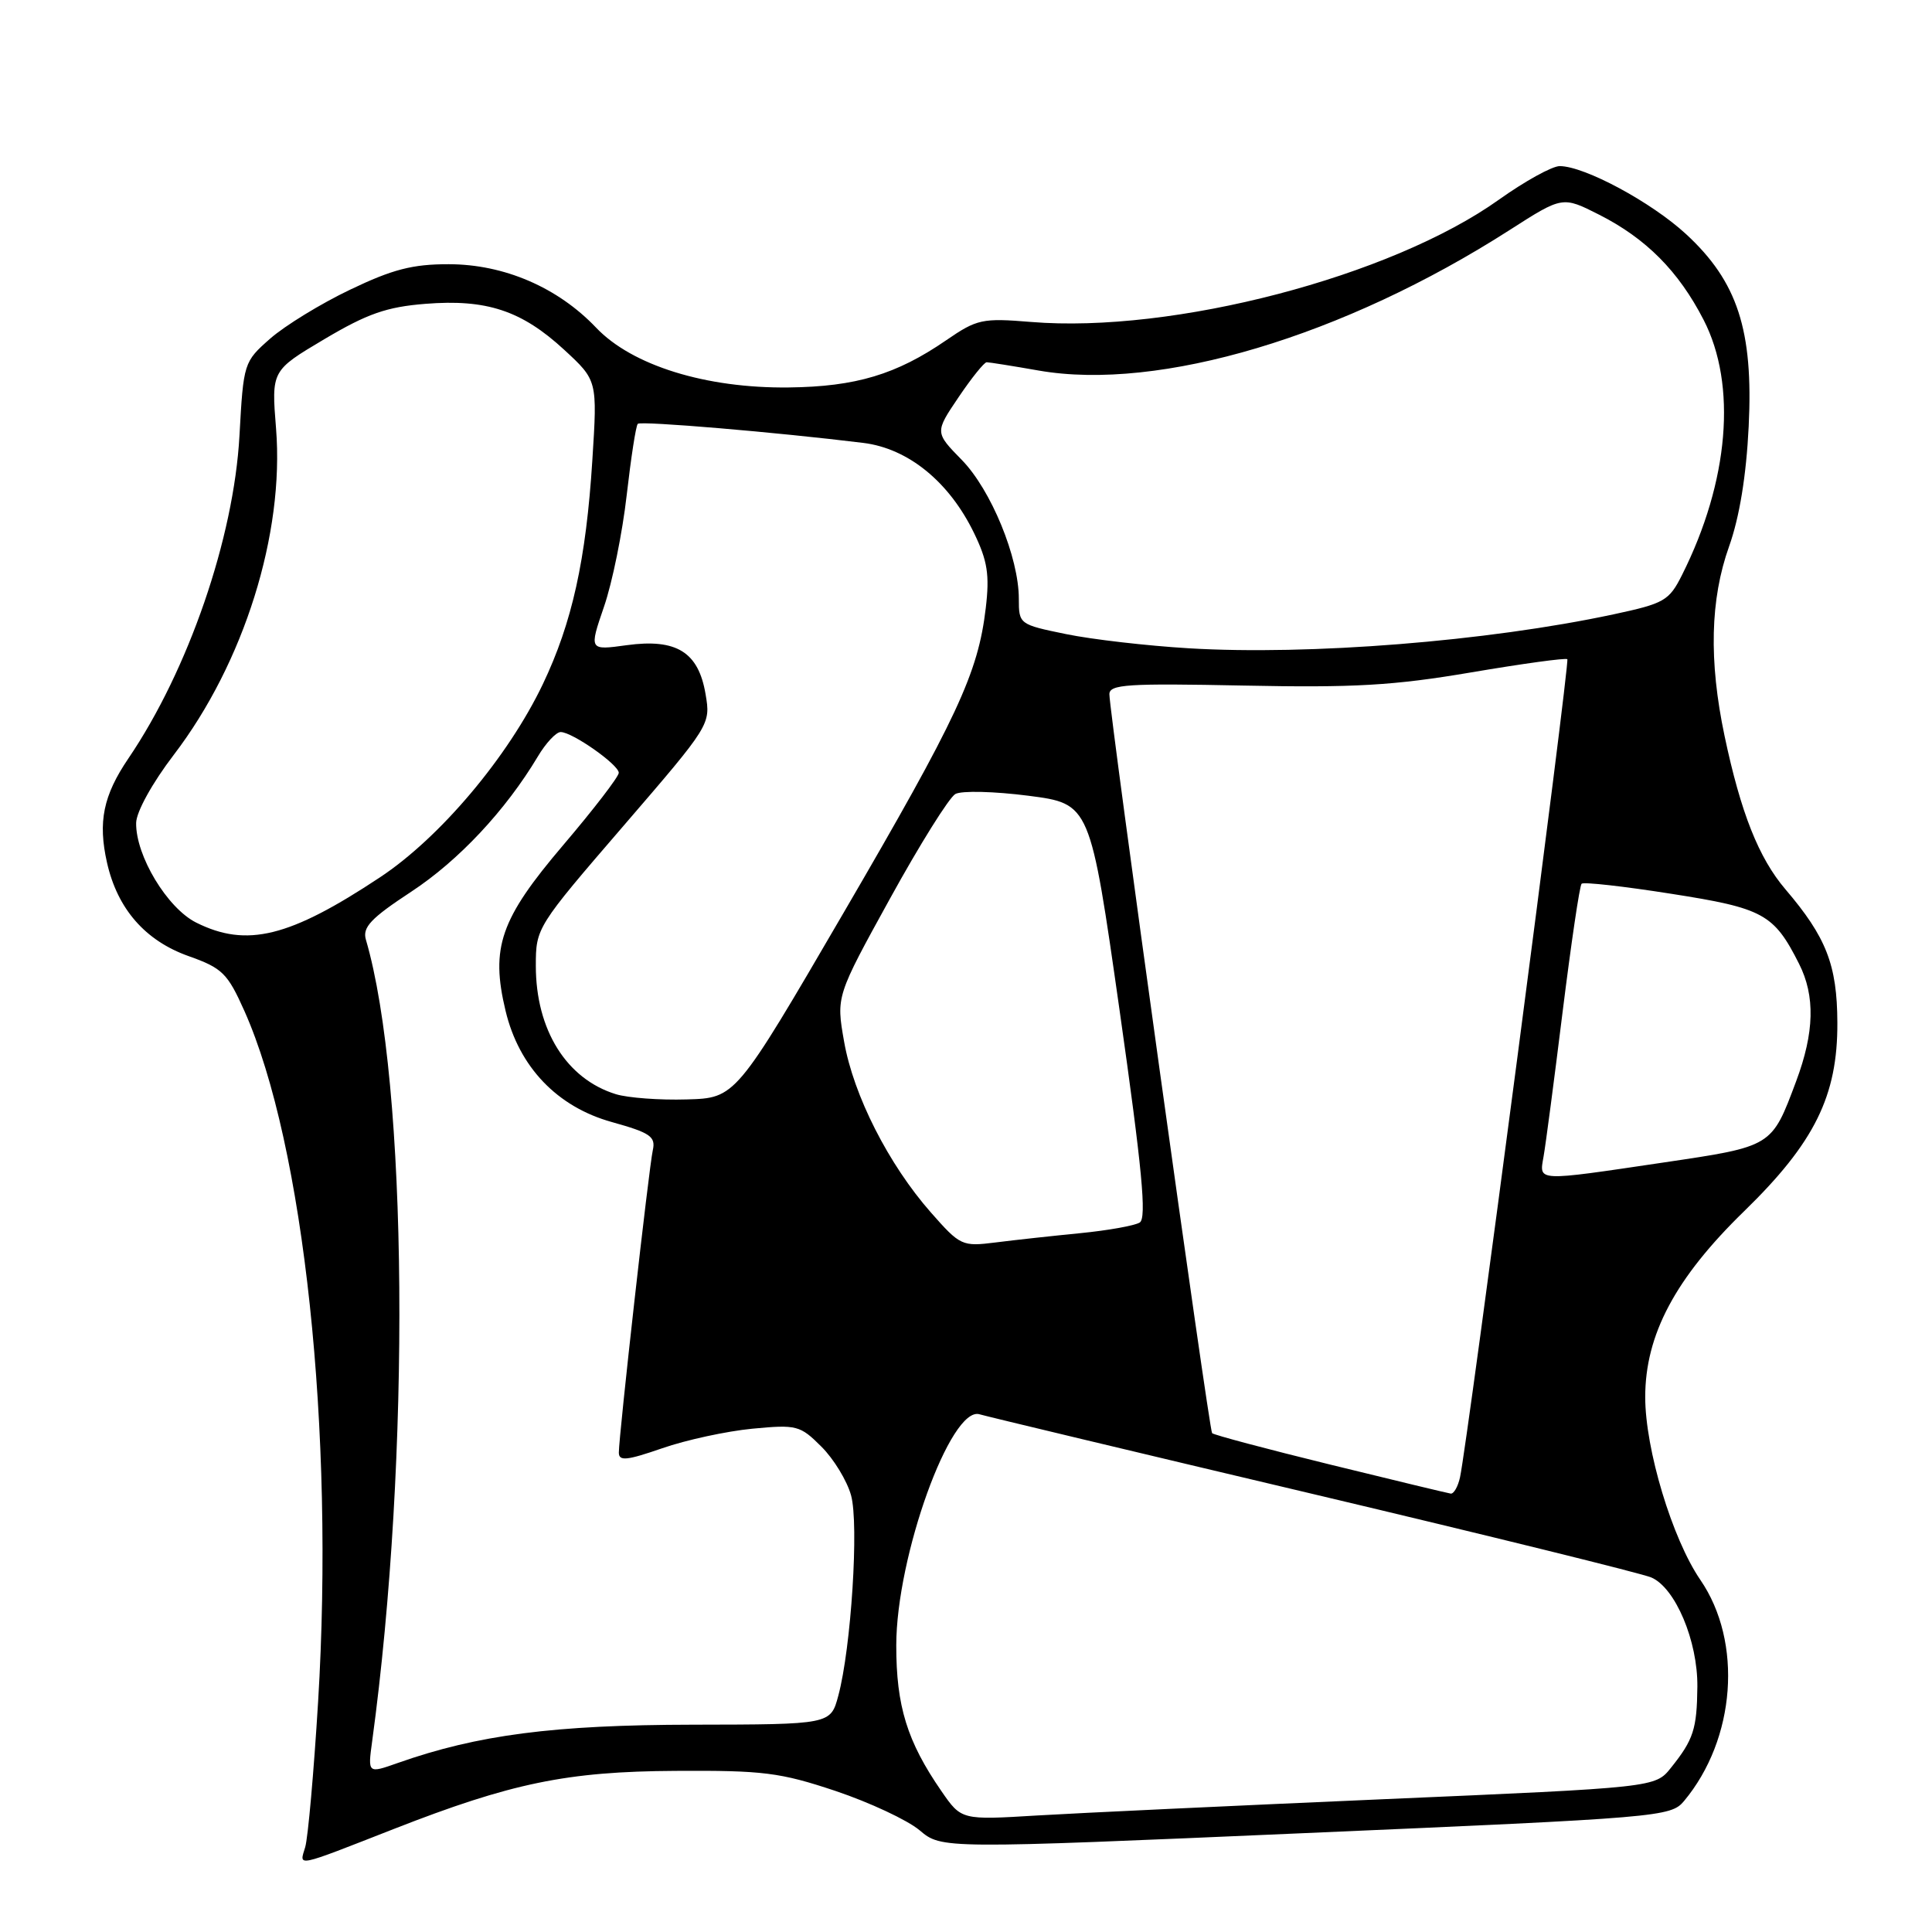 <?xml version="1.0" encoding="UTF-8" standalone="no"?>
<!DOCTYPE svg PUBLIC "-//W3C//DTD SVG 1.1//EN" "http://www.w3.org/Graphics/SVG/1.1/DTD/svg11.dtd" >
<svg xmlns="http://www.w3.org/2000/svg" xmlns:xlink="http://www.w3.org/1999/xlink" version="1.1" viewBox="0 0 256 256">
 <g >
 <path fill="currentColor"
d=" M 52.18 242.35 C 67.77 236.25 75.12 234.73 89.50 234.65 C 101.14 234.58 103.36 234.86 110.71 237.31 C 115.23 238.83 120.24 241.17 121.85 242.52 C 124.77 244.99 124.77 244.99 173.06 242.89 C 219.96 240.86 221.39 240.74 223.14 238.65 C 230.00 230.43 230.95 217.58 225.31 209.35 C 221.58 203.91 218.00 192.04 218.00 185.12 C 218.00 176.86 221.98 169.37 231.10 160.50 C 240.44 151.41 243.51 145.20 243.46 135.50 C 243.43 127.85 241.99 124.18 236.58 117.84 C 233.04 113.69 230.66 107.69 228.51 97.50 C 226.42 87.57 226.61 79.41 229.11 72.41 C 230.49 68.54 231.39 63.04 231.71 56.50 C 232.34 43.77 230.23 37.31 223.41 31.02 C 218.81 26.78 209.98 22.03 206.68 22.01 C 205.68 22.00 202.05 24.01 198.61 26.46 C 184.31 36.66 155.43 44.21 136.61 42.66 C 130.15 42.13 129.46 42.28 125.37 45.09 C 118.78 49.62 113.40 51.24 104.50 51.34 C 93.55 51.47 83.75 48.43 78.99 43.42 C 73.91 38.08 66.80 35.02 59.47 35.01 C 54.67 35.00 52.01 35.69 46.40 38.38 C 42.52 40.23 37.76 43.15 35.81 44.86 C 32.31 47.94 32.26 48.07 31.73 57.74 C 30.98 71.30 24.96 88.79 17.01 100.50 C 13.68 105.41 12.96 108.90 14.18 114.31 C 15.56 120.43 19.24 124.65 24.99 126.69 C 29.47 128.28 30.15 128.96 32.39 133.97 C 40.29 151.72 44.33 189.60 42.15 225.50 C 41.58 234.85 40.81 243.52 40.44 244.76 C 39.65 247.38 38.97 247.52 52.18 242.35 Z  M 124.74 237.33 C 120.20 230.76 118.75 226.06 118.76 218.00 C 118.77 206.24 125.98 186.26 129.79 187.40 C 130.73 187.68 150.62 192.44 174.00 197.97 C 197.38 203.51 217.53 208.48 218.80 209.02 C 221.99 210.38 224.97 217.44 224.91 223.50 C 224.85 229.11 224.40 230.51 221.41 234.24 C 219.33 236.85 219.33 236.85 183.41 238.40 C 163.66 239.26 142.97 240.23 137.44 240.56 C 127.39 241.17 127.39 241.17 124.74 237.33 Z  M 49.31 230.75 C 54.44 193.07 54.05 143.47 48.48 124.50 C 48.01 122.87 49.14 121.67 54.50 118.15 C 60.78 114.02 66.99 107.39 71.26 100.25 C 72.32 98.46 73.69 97.00 74.29 97.00 C 75.83 97.00 81.98 101.32 81.99 102.40 C 82.00 102.90 78.68 107.22 74.62 111.99 C 66.29 121.78 64.98 125.56 66.99 133.94 C 68.77 141.38 73.83 146.67 81.08 148.68 C 86.17 150.10 86.90 150.60 86.50 152.41 C 85.98 154.74 82.00 190.23 82.00 192.47 C 82.00 193.64 83.04 193.53 87.75 191.90 C 90.91 190.80 96.28 189.64 99.69 189.31 C 105.57 188.75 106.02 188.87 108.84 191.69 C 110.48 193.32 112.24 196.22 112.77 198.14 C 113.83 201.96 112.78 218.38 111.08 224.69 C 110.06 228.50 110.06 228.50 91.78 228.53 C 73.39 228.56 63.30 229.87 52.72 233.60 C 48.73 235.01 48.73 235.01 49.31 230.75 Z  M 176.24 194.06 C 167.84 192.00 160.81 190.13 160.61 189.90 C 160.20 189.46 146.99 94.43 147.00 91.99 C 147.00 90.68 149.41 90.53 164.75 90.84 C 179.43 91.14 184.65 90.84 194.91 89.10 C 201.74 87.94 207.48 87.15 207.68 87.35 C 208.04 87.70 194.44 191.33 193.46 195.75 C 193.19 196.99 192.63 197.96 192.23 197.91 C 191.83 197.85 184.63 196.12 176.24 194.06 Z  M 123.34 160.65 C 117.75 154.30 113.10 145.15 111.85 138.03 C 110.79 132.02 110.79 132.02 117.95 119.03 C 121.88 111.89 125.77 105.67 126.59 105.21 C 127.41 104.75 131.76 104.86 136.27 105.44 C 144.45 106.50 144.45 106.50 148.35 133.87 C 151.34 154.91 151.96 161.41 151.02 161.99 C 150.34 162.41 146.80 163.04 143.15 163.40 C 139.49 163.76 134.44 164.31 131.93 164.63 C 127.48 165.19 127.24 165.08 123.34 160.65 Z  M 204.53 153.25 C 204.80 151.74 205.94 143.09 207.06 134.03 C 208.19 124.97 209.31 117.35 209.57 117.10 C 209.82 116.84 215.17 117.44 221.44 118.43 C 233.67 120.34 235.05 121.10 238.38 127.70 C 240.54 131.97 240.42 136.80 238.00 143.27 C 234.74 151.98 234.89 151.89 220.48 154.03 C 203.40 156.56 203.95 156.59 204.53 153.25 Z  M 81.62 144.99 C 75.07 142.98 71.00 136.47 71.00 127.98 C 71.00 122.94 71.09 122.80 82.59 109.46 C 94.13 96.07 94.18 96.00 93.49 91.97 C 92.55 86.40 89.64 84.59 83.05 85.49 C 78.05 86.18 78.05 86.18 80.03 80.40 C 81.13 77.22 82.48 70.56 83.04 65.61 C 83.61 60.66 84.26 56.40 84.51 56.16 C 84.92 55.75 102.98 57.28 114.41 58.69 C 120.36 59.43 125.78 63.85 129.07 70.64 C 130.85 74.31 131.14 76.17 130.62 80.56 C 129.60 89.22 126.88 95.05 111.75 121.00 C 97.47 145.50 97.47 145.50 90.98 145.68 C 87.42 145.79 83.20 145.47 81.62 144.99 Z  M 26.00 122.25 C 22.16 120.33 17.97 113.38 18.04 109.04 C 18.06 107.58 20.18 103.74 23.04 100.00 C 32.33 87.83 37.69 70.74 36.58 56.81 C 35.96 49.11 35.96 49.11 42.98 44.94 C 48.66 41.57 51.22 40.67 56.36 40.26 C 64.47 39.61 69.12 41.15 74.75 46.34 C 79.16 50.41 79.16 50.41 78.49 60.95 C 77.66 74.16 75.81 82.52 71.93 90.65 C 67.33 100.28 58.33 110.97 50.35 116.25 C 38.36 124.20 32.69 125.59 26.00 122.25 Z  M 157.50 85.90 C 152.00 85.57 144.69 84.73 141.25 84.02 C 135.06 82.75 135.00 82.71 135.00 79.34 C 135.00 73.87 131.32 64.91 127.44 60.94 C 123.87 57.29 123.87 57.29 127.01 52.64 C 128.73 50.09 130.41 48.00 130.74 48.00 C 131.07 48.00 134.17 48.49 137.64 49.10 C 153.59 51.88 178.04 44.58 200.05 30.47 C 207.04 25.99 207.04 25.99 211.90 28.45 C 218.11 31.60 222.41 35.92 225.73 42.37 C 230.18 51.00 229.10 63.79 222.88 76.18 C 221.16 79.61 220.54 79.96 213.77 81.41 C 197.07 84.98 173.49 86.86 157.50 85.90 Z "/>
</g>
</svg>